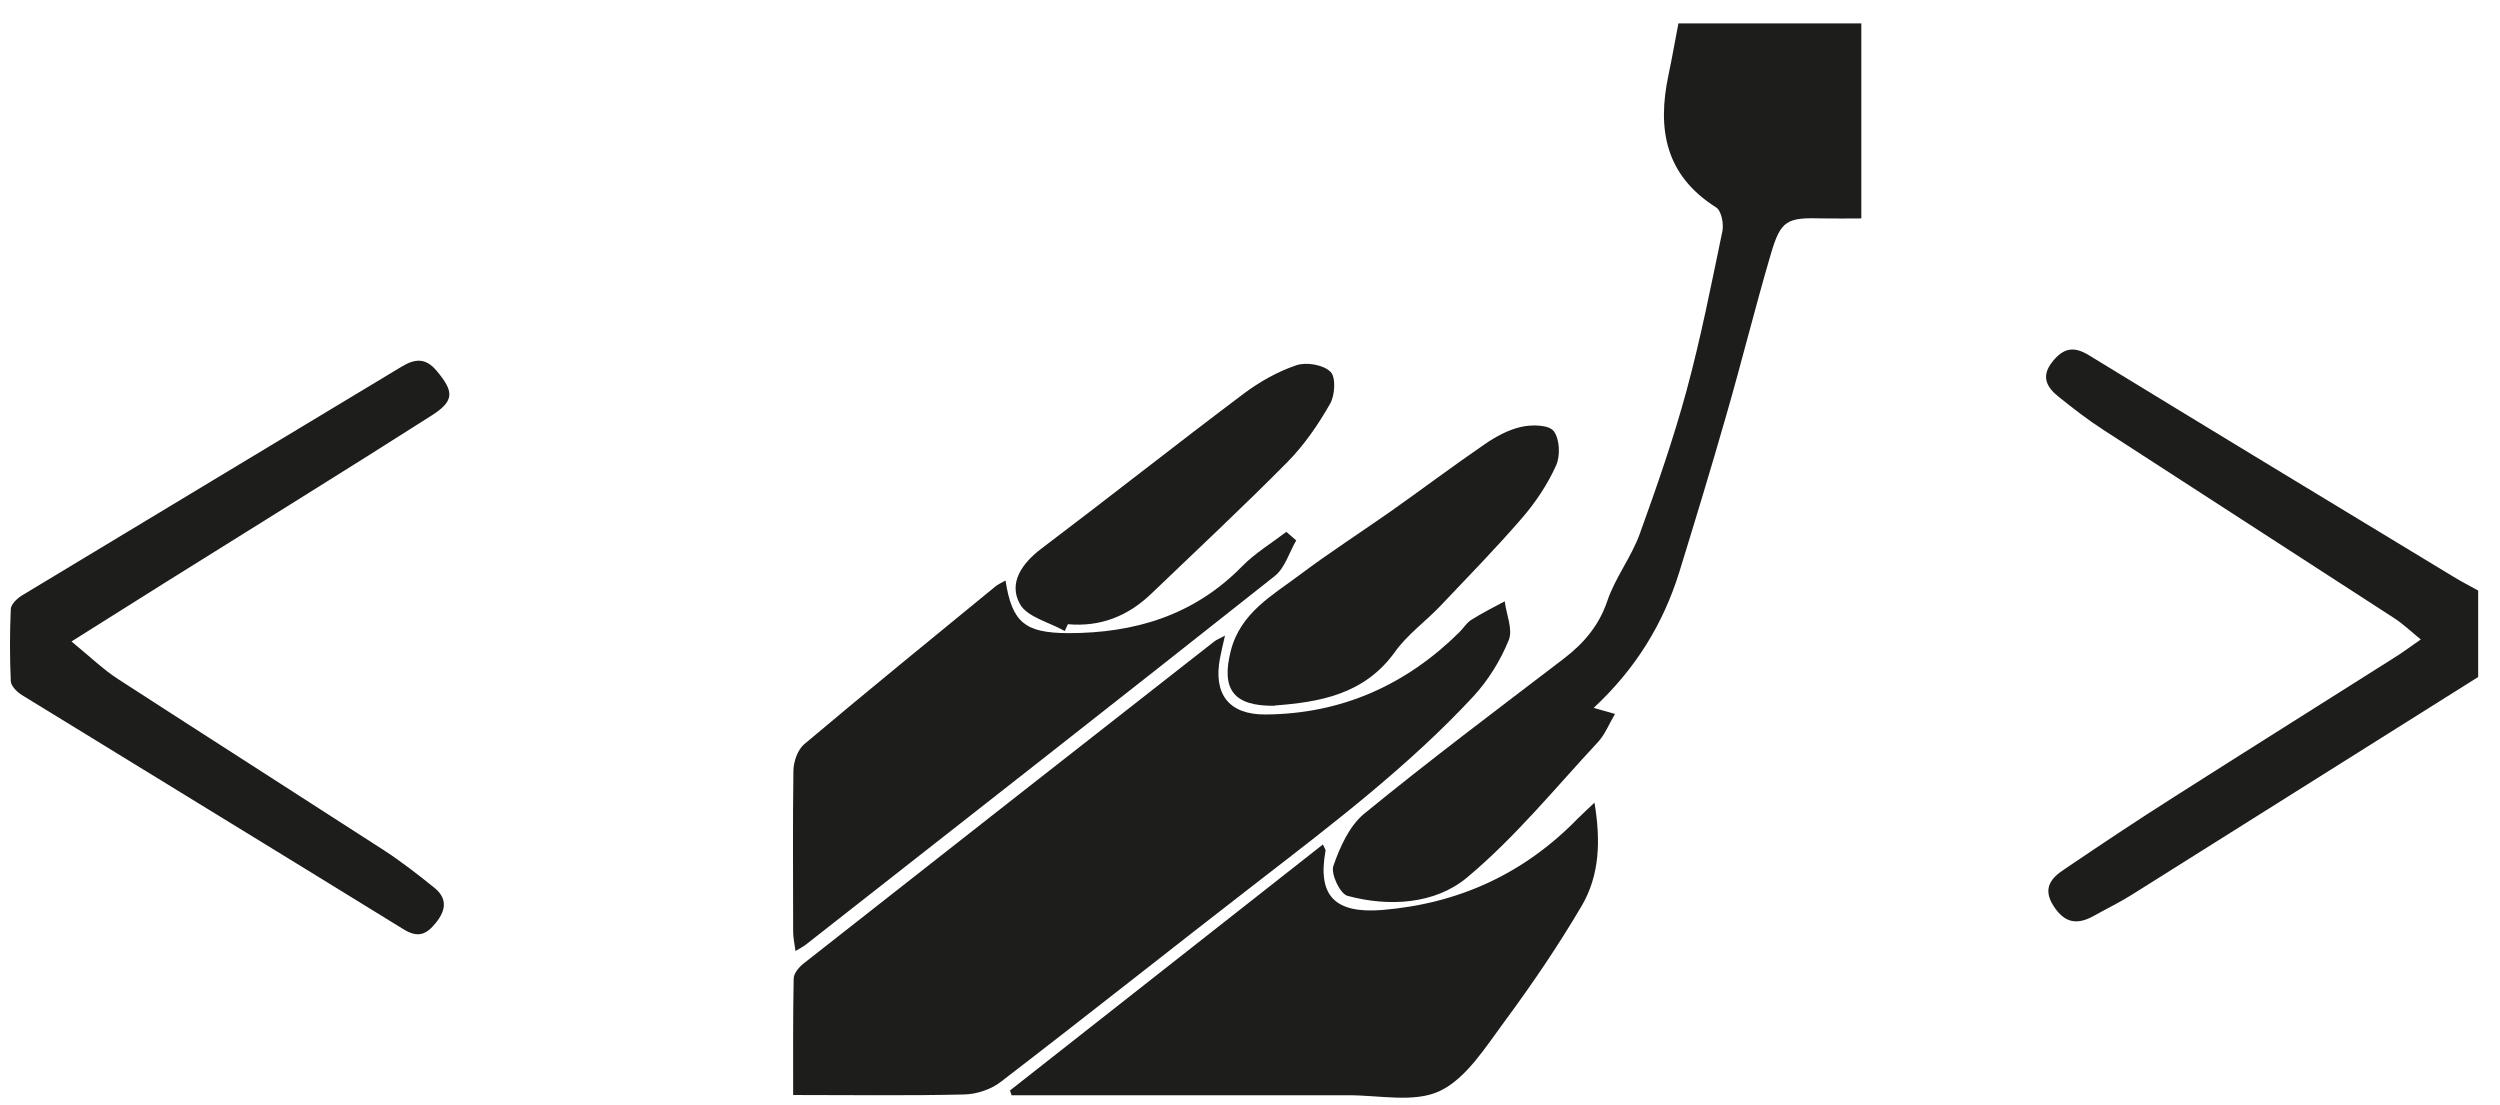 <svg xmlns="http://www.w3.org/2000/svg" width="95" height="42" fill="none" viewBox="0 0 95 42"><path fill="#1D1D1B" d="M70.73.87V8.3c-.51 0-.98.01-1.46 0-1.37-.04-1.6.06-1.98 1.36-.6 2.04-1.11 4.11-1.7 6.15-.57 1.99-1.17 3.96-1.78 5.94-.61 1.95-1.64 3.65-3.25 5.15l.81.23c-.22.37-.37.76-.63 1.05-1.64 1.76-3.17 3.65-5.01 5.18-1.21 1-2.95 1.11-4.53.68-.28-.08-.64-.84-.53-1.14.25-.72.61-1.52 1.17-1.98 2.47-2.02 5.03-3.94 7.57-5.88.77-.59 1.35-1.26 1.67-2.21.3-.88.91-1.66 1.23-2.54.65-1.8 1.28-3.61 1.78-5.45.54-1.99.94-4.03 1.36-6.05.06-.29-.04-.79-.24-.91-1.93-1.22-2.24-2.97-1.81-5.02.14-.65.25-1.31.38-1.97h6.96l-.01-.02Zm23.45 24.85L81.01 34c-.46.29-.96.53-1.44.8-.64.36-1.12.28-1.54-.38-.42-.66-.09-1.05.39-1.37 1.39-.94 2.78-1.87 4.2-2.77 2.78-1.77 5.57-3.52 8.35-5.28.31-.19.6-.41 1.02-.7-.37-.3-.67-.59-1.01-.81-3.68-2.39-7.38-4.77-11.06-7.16-.59-.38-1.14-.81-1.69-1.25-.44-.35-.69-.76-.25-1.32.41-.52.8-.63 1.4-.26 4.61 2.82 9.22 5.61 13.84 8.41.31.19.64.36.95.53v3.29l.01-.01Z"/><path fill="#1D1D1B" d="M30.14 41.61c0-1.52-.01-2.97.02-4.42 0-.2.2-.44.38-.58 5.2-4.09 10.4-8.16 15.61-12.24.09-.07.21-.11.4-.22-.08.35-.14.6-.19.86-.26 1.36.33 2.15 1.73 2.14 2.88-.02 5.33-1.11 7.37-3.13.15-.15.27-.35.44-.46.41-.26.85-.48 1.28-.71.06.5.32 1.07.15 1.48-.31.76-.77 1.51-1.33 2.12-2.43 2.62-5.27 4.79-8.09 6.97-3.3 2.55-6.57 5.15-9.88 7.69-.37.29-.92.47-1.39.48-2.13.05-4.26.02-6.5.02Zm8.25-.18c3.95-3.11 7.91-6.22 11.88-9.34.06.14.11.2.1.24-.31 1.71.35 2.39 2.15 2.25 2.91-.24 5.4-1.38 7.44-3.48.17-.17.35-.33.63-.6.24 1.44.2 2.76-.49 3.93-.89 1.51-1.88 2.97-2.93 4.39-.72.97-1.45 2.16-2.46 2.64-.98.46-2.32.15-3.51.16H38.44l-.06-.18.01-.01Zm10.87-20.9c-.27.46-.43 1.05-.82 1.36-5.92 4.69-11.87 9.34-17.81 14-.09.07-.2.13-.4.25-.04-.29-.09-.51-.09-.73 0-2.04-.02-4.08.01-6.11 0-.35.16-.81.41-1.02 2.4-2.02 4.83-4 7.26-5.99.11-.09.25-.15.39-.23.25 1.61.75 1.99 2.38 2 2.54 0 4.79-.68 6.61-2.54.49-.5 1.12-.88 1.68-1.31.12.11.25.21.37.32h.01ZM2.71 24.37c.72.59 1.22 1.08 1.8 1.45 3.35 2.17 6.72 4.32 10.08 6.49.66.43 1.29.92 1.91 1.42.51.41.45.86.06 1.34-.36.45-.68.58-1.23.24-4.83-2.98-9.67-5.93-14.5-8.9-.18-.11-.41-.34-.42-.52-.04-.91-.04-1.83 0-2.74 0-.18.24-.41.42-.52 4.8-2.9 9.61-5.79 14.42-8.69.51-.31.92-.36 1.35.16.65.78.68 1.13-.2 1.69-3.34 2.13-6.71 4.21-10.08 6.32l-3.61 2.27v-.01Z"/><path fill="#1D1D1B" d="M48.44 26.82c-1.58.02-2.04-.63-1.67-2.09.37-1.45 1.59-2.11 2.64-2.9 1.12-.84 2.3-1.6 3.44-2.4 1.19-.84 2.36-1.72 3.57-2.55.42-.29.9-.55 1.39-.66.4-.09 1.04-.08 1.23.16.23.3.26.94.09 1.31-.32.71-.77 1.39-1.28 1.98-.99 1.15-2.06 2.24-3.11 3.35-.57.6-1.26 1.09-1.73 1.75-1.17 1.63-2.87 1.91-4.58 2.04l.01.01Zm-7.98-2.84c-.59-.34-1.44-.53-1.71-1.04-.43-.79.08-1.53.82-2.09 2.58-1.95 5.11-3.95 7.69-5.89.6-.45 1.29-.84 2-1.08.38-.13 1.03-.02 1.3.25.21.2.17.9-.02 1.22-.45.79-.98 1.56-1.61 2.2-1.69 1.71-3.45 3.35-5.19 5.02-.88.84-1.92 1.26-3.16 1.15-.04.09-.08.17-.12.26Z"/></svg>